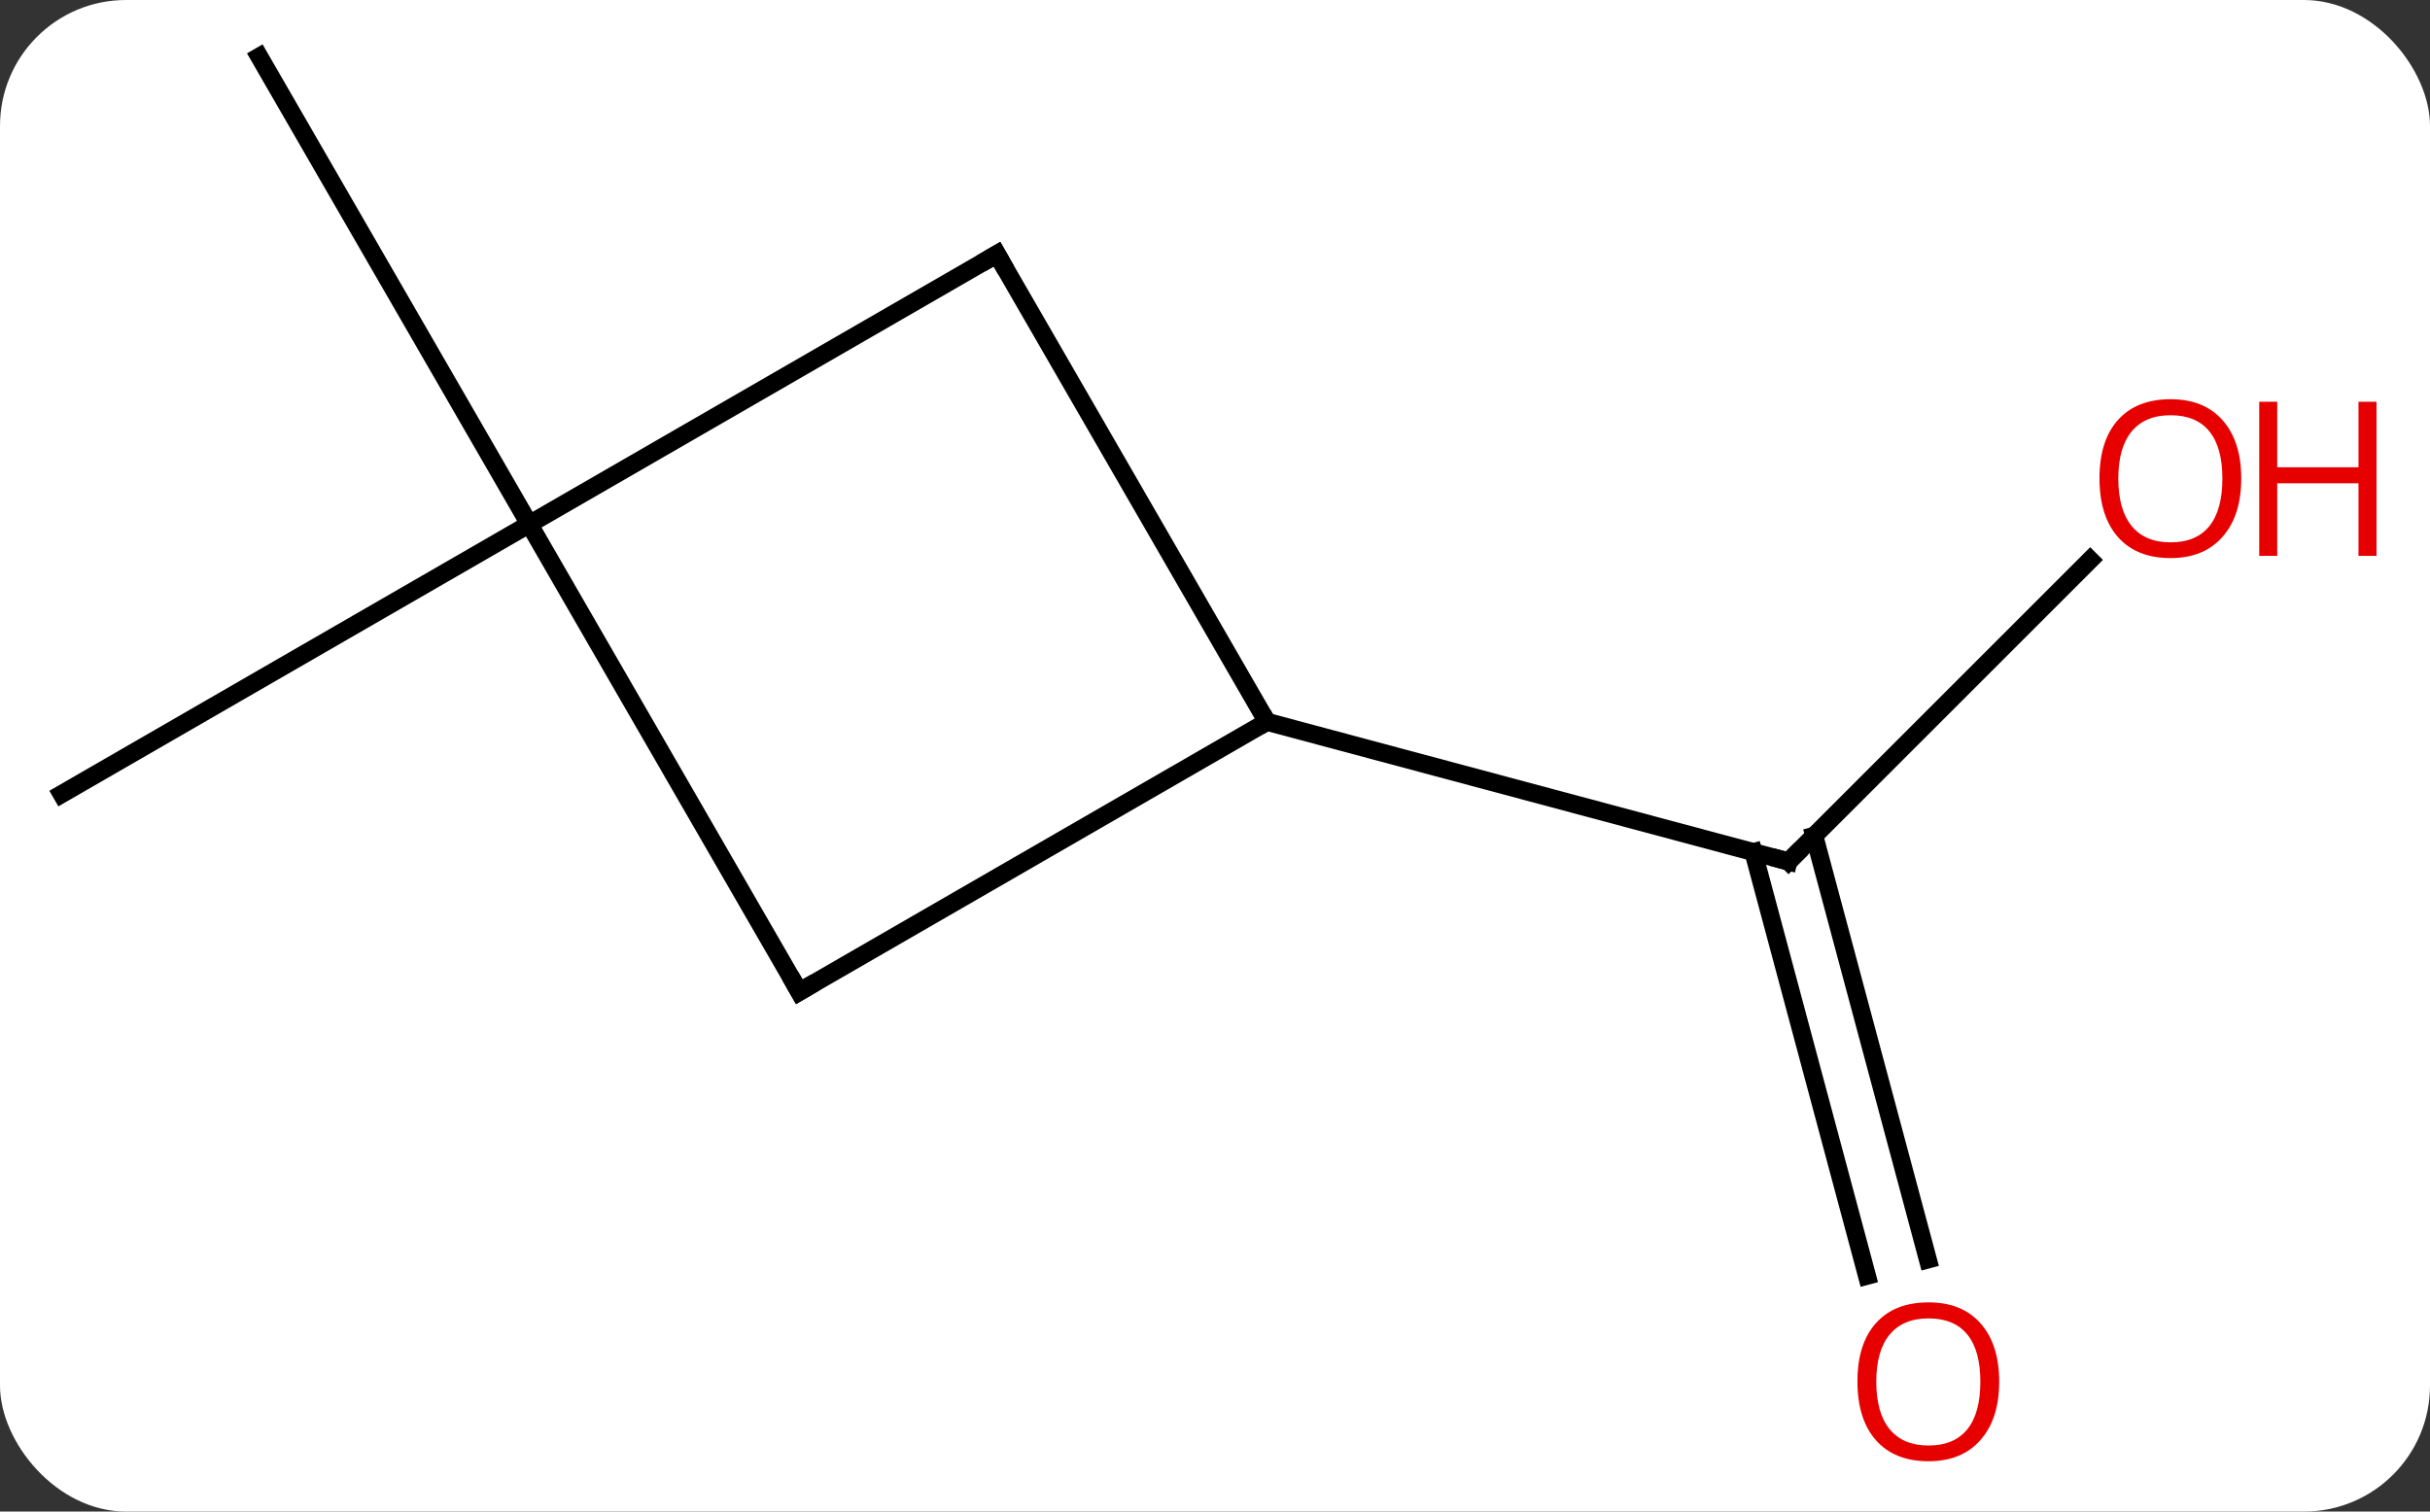 <svg width="135" viewBox="0 0 135 84" style="fill-opacity:1; color-rendering:auto; color-interpolation:auto; text-rendering:auto; stroke:black; stroke-linecap:square; stroke-miterlimit:10; shape-rendering:auto; stroke-opacity:1; fill:black; stroke-dasharray:none; font-weight:normal; stroke-width:1; font-family:'Open Sans'; font-style:normal; stroke-linejoin:miter; font-size:12; stroke-dashoffset:0; image-rendering:auto;" height="84" class="cas-substance-image" xmlns:xlink="http://www.w3.org/1999/xlink" xmlns="http://www.w3.org/2000/svg"><rect x="0" y="0" width="135" height="84" fill="#333333" stroke="none"/><svg class="cas-substance-single-component"><rect y="0" x="0" width="135" stroke="none" ry="7" rx="7" height="84" fill="white" class="cas-substance-group"/><svg y="0" x="0" width="135" viewBox="0 0 135 84" style="fill:black;" height="84" class="cas-substance-single-component-image"><svg><g><g transform="translate(62,40)" style="text-rendering:geometricPrecision; color-rendering:optimizeQuality; color-interpolation:linearRGB; stroke-linecap:butt; image-rendering:optimizeQuality;"><line y2="-8.885" y1="7.875" x2="54.122" x1="37.362" style="fill:none;"/><line y2="30.897" y1="7.352" x2="41.721" x1="35.41" style="fill:none;"/><line y2="29.991" y1="6.446" x2="45.102" x1="38.791" style="fill:none;"/><line y2="0.111" y1="7.875" x2="8.385" x1="37.362" style="fill:none;"/><line y2="-10.872" y1="-36.852" x2="-32.595" x1="-47.595" style="fill:none;"/><line y2="-10.872" y1="4.128" x2="-32.595" x1="-58.575" style="fill:none;"/><line y2="15.111" y1="0.111" x2="-17.595" x1="8.385" style="fill:none;"/><line y2="-25.872" y1="0.111" x2="-6.615" x1="8.385" style="fill:none;"/><line y2="-10.872" y1="15.111" x2="-32.595" x1="-17.595" style="fill:none;"/><line y2="-10.872" y1="-25.872" x2="-32.595" x1="-6.615" style="fill:none;"/><path style="fill:none; stroke-miterlimit:5;" d="M37.716 7.521 L37.362 7.875 L36.879 7.746"/></g><g transform="translate(62,40)" style="stroke-linecap:butt; fill:rgb(230,0,0); text-rendering:geometricPrecision; color-rendering:optimizeQuality; image-rendering:optimizeQuality; font-family:'Open Sans'; stroke:rgb(230,0,0); color-interpolation:linearRGB; stroke-miterlimit:5;"><path style="stroke:none;" d="M62.513 -13.408 Q62.513 -11.346 61.473 -10.166 Q60.434 -8.986 58.591 -8.986 Q56.7 -8.986 55.669 -10.15 Q54.638 -11.315 54.638 -13.424 Q54.638 -15.518 55.669 -16.666 Q56.7 -17.815 58.591 -17.815 Q60.45 -17.815 61.481 -16.643 Q62.513 -15.471 62.513 -13.408 ZM55.684 -13.408 Q55.684 -11.674 56.427 -10.768 Q57.169 -9.861 58.591 -9.861 Q60.013 -9.861 60.739 -10.76 Q61.466 -11.658 61.466 -13.408 Q61.466 -15.143 60.739 -16.033 Q60.013 -16.924 58.591 -16.924 Q57.169 -16.924 56.427 -16.026 Q55.684 -15.127 55.684 -13.408 Z"/><path style="stroke:none;" d="M70.028 -9.111 L69.028 -9.111 L69.028 -13.143 L64.513 -13.143 L64.513 -9.111 L63.513 -9.111 L63.513 -17.674 L64.513 -17.674 L64.513 -14.033 L69.028 -14.033 L69.028 -17.674 L70.028 -17.674 L70.028 -9.111 Z"/><path style="stroke:none;" d="M49.066 36.782 Q49.066 38.844 48.027 40.024 Q46.988 41.204 45.145 41.204 Q43.254 41.204 42.223 40.039 Q41.191 38.875 41.191 36.766 Q41.191 34.672 42.223 33.524 Q43.254 32.375 45.145 32.375 Q47.004 32.375 48.035 33.547 Q49.066 34.719 49.066 36.782 ZM42.238 36.782 Q42.238 38.516 42.981 39.422 Q43.723 40.329 45.145 40.329 Q46.566 40.329 47.293 39.43 Q48.02 38.532 48.02 36.782 Q48.02 35.047 47.293 34.157 Q46.566 33.266 45.145 33.266 Q43.723 33.266 42.981 34.164 Q42.238 35.063 42.238 36.782 Z"/><path style="fill:none; stroke:black;" d="M-17.162 14.861 L-17.595 15.111 L-17.845 14.678"/><path style="fill:none; stroke:black;" d="M-6.365 -25.439 L-6.615 -25.872 L-7.048 -25.622"/></g></g></svg></svg></svg></svg>